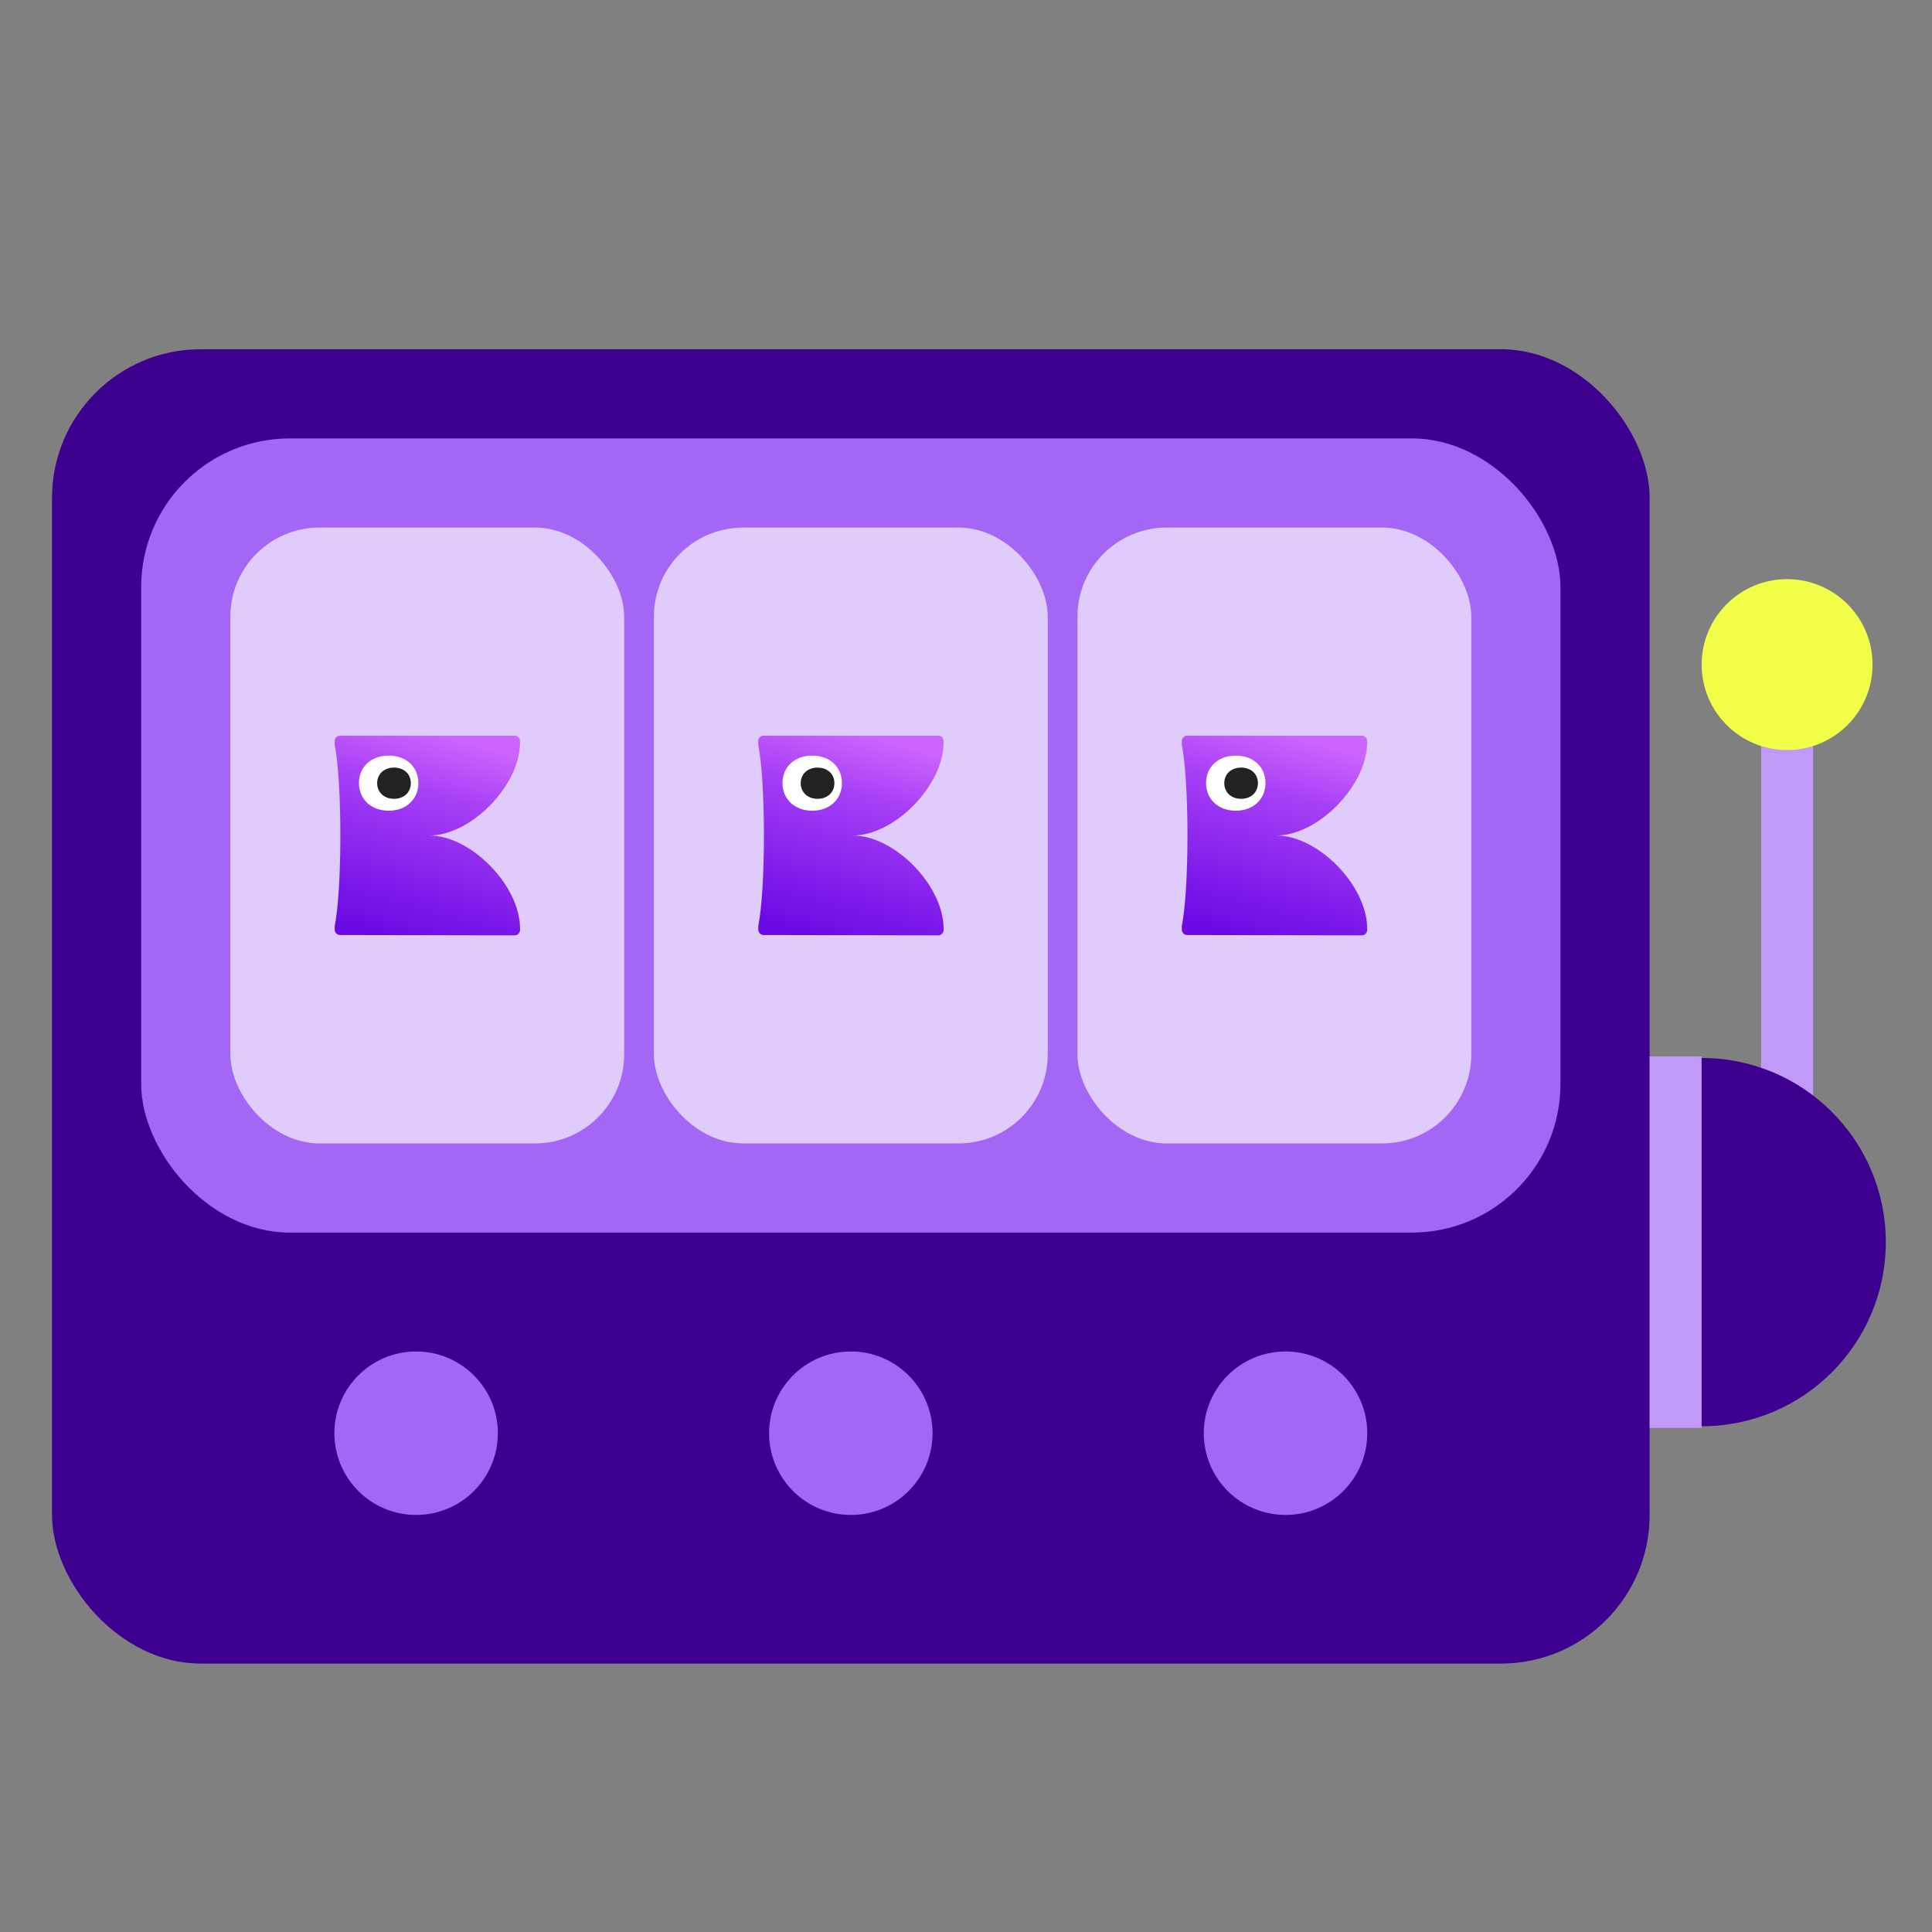 <svg width="240" height="240" viewBox="0 0 240 240" fill="none" xmlns="http://www.w3.org/2000/svg">
<rect x="0" y="0" width="240" height="240" fill="#808080" stroke="none"/>
<rect x="6.462" y="43.385" width="198.462" height="163.269" rx="18.462" fill="#3D008F"/>
<rect x="17.538" y="54.462" width="176.308" height="98.654" rx="18.462" fill="#A366F5"/>
<rect x="28.615" y="65.538" width="48.923" height="76.5" rx="11.077" fill="#E0CCFC"/>
<g clip-path="url(#clip0_205_4967)">
<path d="M63.942 116.192C64.304 116.192 64.602 115.892 64.602 115.516V115.351C64.602 110.013 58.528 103.788 53.32 103.788C58.528 103.788 64.602 97.564 64.602 92.226H64.598V92.061C64.598 91.688 64.308 91.385 63.938 91.385H42.236C41.867 91.385 41.576 91.685 41.576 92.061V92.55C41.99 94.526 42.281 98.816 42.281 103.788C42.281 108.761 41.993 113.047 41.576 115.027V115.475C41.576 115.847 41.867 116.151 42.236 116.151L63.945 116.192H63.942Z" fill="url(#paint0_linear_205_4967)"/>
<path d="M51.697 95.885C51.517 95.466 51.256 95.102 50.928 94.804C50.606 94.505 50.213 94.272 49.76 94.109C49.312 93.948 48.814 93.865 48.28 93.865C47.747 93.865 47.244 93.946 46.796 94.109C46.346 94.272 45.953 94.505 45.626 94.807C45.3 95.106 45.042 95.469 44.862 95.888C44.682 96.306 44.589 96.77 44.589 97.268C44.589 97.767 44.682 98.238 44.862 98.659C45.042 99.081 45.3 99.445 45.626 99.75C45.952 100.052 46.346 100.292 46.794 100.459C47.244 100.623 47.743 100.707 48.28 100.707C48.818 100.707 49.313 100.626 49.761 100.463C50.214 100.294 50.609 100.056 50.932 99.752C51.259 99.448 51.517 99.083 51.697 98.66C51.877 98.238 51.97 97.77 51.97 97.27C51.97 96.77 51.877 96.309 51.697 95.89H51.695L51.697 95.885Z" fill="white"/>
<path d="M50.88 96.498C50.778 96.261 50.63 96.055 50.445 95.886C50.262 95.716 50.039 95.585 49.782 95.492C49.529 95.401 49.247 95.354 48.944 95.354C48.642 95.354 48.357 95.4 48.103 95.492C47.848 95.585 47.626 95.716 47.44 95.888C47.255 96.057 47.109 96.263 47.007 96.5C46.905 96.737 46.852 97 46.852 97.282C46.852 97.565 46.905 97.832 47.007 98.07C47.109 98.309 47.255 98.516 47.44 98.689C47.625 98.86 47.848 98.996 48.102 99.09C48.357 99.183 48.64 99.231 48.944 99.231C49.249 99.231 49.53 99.185 49.783 99.092C50.04 98.996 50.264 98.862 50.447 98.69C50.632 98.518 50.778 98.31 50.88 98.071C50.982 97.832 51.035 97.567 51.035 97.283C51.035 97 50.982 96.739 50.88 96.501H50.879L50.88 96.498Z" fill="#222222"/>
</g>
<rect x="81.231" y="65.538" width="48.923" height="76.5" rx="11.077" fill="#E0CCFC"/>
<g clip-path="url(#clip1_205_4967)">
<path d="M116.557 116.192C116.92 116.192 117.217 115.892 117.217 115.516V115.351C117.217 110.013 111.144 103.788 105.935 103.788C111.144 103.788 117.217 97.564 117.217 92.226H117.214V92.061C117.214 91.688 116.923 91.385 116.554 91.385H94.852C94.482 91.385 94.192 91.685 94.192 92.061V92.55C94.606 94.526 94.896 98.816 94.896 103.788C94.896 108.761 94.609 113.047 94.192 115.027V115.475C94.192 115.847 94.482 116.151 94.852 116.151L116.561 116.192H116.557Z" fill="url(#paint1_linear_205_4967)"/>
<path d="M104.312 95.885C104.132 95.466 103.871 95.102 103.544 94.804C103.221 94.505 102.828 94.272 102.375 94.109C101.927 93.948 101.429 93.865 100.896 93.865C100.362 93.865 99.859 93.946 99.411 94.109C98.962 94.272 98.569 94.505 98.241 94.807C97.915 95.106 97.658 95.469 97.477 95.888C97.297 96.306 97.204 96.77 97.204 97.268C97.204 97.767 97.297 98.238 97.477 98.659C97.658 99.081 97.915 99.445 98.241 99.75C98.567 100.052 98.962 100.292 99.41 100.459C99.859 100.623 100.359 100.707 100.896 100.707C101.433 100.707 101.929 100.626 102.377 100.463C102.83 100.294 103.224 100.056 103.547 99.752C103.875 99.448 104.132 99.083 104.312 98.66C104.493 98.238 104.585 97.77 104.585 97.27C104.585 96.77 104.493 96.309 104.312 95.89H104.311L104.312 95.885Z" fill="white"/>
<path d="M103.496 96.498C103.394 96.261 103.246 96.055 103.06 95.886C102.877 95.716 102.655 95.585 102.398 95.492C102.144 95.401 101.862 95.354 101.56 95.354C101.257 95.354 100.972 95.4 100.718 95.492C100.464 95.585 100.241 95.716 100.055 95.888C99.871 96.057 99.725 96.263 99.623 96.5C99.52 96.737 99.468 97 99.468 97.282C99.468 97.565 99.52 97.832 99.623 98.07C99.725 98.309 99.871 98.516 100.055 98.689C100.24 98.86 100.464 98.996 100.717 99.09C100.972 99.183 101.255 99.231 101.56 99.231C101.864 99.231 102.145 99.185 102.399 99.092C102.656 98.996 102.879 98.862 103.062 98.69C103.248 98.518 103.394 98.31 103.496 98.071C103.598 97.832 103.65 97.567 103.65 97.283C103.65 97 103.598 96.739 103.496 96.501H103.495L103.496 96.498Z" fill="#222222"/>
</g>
<rect x="133.846" y="65.538" width="48.923" height="76.5" rx="11.077" fill="#E0CCFC"/>
<g clip-path="url(#clip2_205_4967)">
<path d="M169.173 116.192C169.535 116.192 169.833 115.892 169.833 115.516V115.351C169.833 110.013 163.759 103.788 158.551 103.788C163.759 103.788 169.833 97.564 169.833 92.226H169.829V92.061C169.829 91.688 169.539 91.385 169.169 91.385H147.467C147.098 91.385 146.807 91.685 146.807 92.061V92.55C147.221 94.526 147.512 98.816 147.512 103.788C147.512 108.761 147.224 113.047 146.807 115.027V115.475C146.807 115.847 147.098 116.151 147.467 116.151L169.176 116.192H169.173Z" fill="url(#paint2_linear_205_4967)"/>
<path d="M156.928 95.885C156.748 95.466 156.487 95.102 156.159 94.804C155.836 94.505 155.443 94.272 154.99 94.109C154.542 93.948 154.045 93.865 153.511 93.865C152.977 93.865 152.475 93.946 152.027 94.109C151.577 94.272 151.184 94.505 150.856 94.807C150.53 95.106 150.273 95.469 150.093 95.888C149.913 96.306 149.82 96.77 149.82 97.268C149.82 97.767 149.913 98.238 150.093 98.659C150.273 99.081 150.53 99.445 150.856 99.75C151.182 100.052 151.577 100.292 152.025 100.459C152.475 100.623 152.974 100.707 153.511 100.707C154.048 100.707 154.544 100.626 154.992 100.463C155.445 100.294 155.84 100.056 156.162 99.752C156.49 99.448 156.748 99.083 156.928 98.66C157.108 98.238 157.201 97.77 157.201 97.27C157.201 96.77 157.108 96.309 156.928 95.89H156.926L156.928 95.885Z" fill="white"/>
<path d="M156.111 96.498C156.009 96.261 155.861 96.055 155.675 95.886C155.493 95.716 155.27 95.585 155.013 95.492C154.759 95.401 154.477 95.354 154.175 95.354C153.873 95.354 153.588 95.4 153.334 95.492C153.079 95.585 152.856 95.716 152.671 95.888C152.486 96.057 152.34 96.263 152.238 96.5C152.136 96.737 152.083 97 152.083 97.282C152.083 97.565 152.136 97.832 152.238 98.07C152.34 98.309 152.486 98.516 152.671 98.689C152.855 98.86 153.079 98.996 153.333 99.09C153.588 99.183 153.871 99.231 154.175 99.231C154.479 99.231 154.76 99.185 155.014 99.092C155.271 98.996 155.495 98.862 155.677 98.69C155.863 98.518 156.009 98.31 156.111 98.071C156.213 97.832 156.266 97.567 156.266 97.283C156.266 97 156.213 96.739 156.111 96.501H156.11L156.111 96.498Z" fill="#222222"/>
</g>
<circle cx="51.692" cy="178.038" r="10.154" fill="#A366F5"/>
<circle cx="105.692" cy="178.038" r="10.154" fill="#A366F5"/>
<circle cx="159.692" cy="178.038" r="10.154" fill="#A366F5"/>
<rect x="218.769" y="87.635" width="6.462" height="50.769" fill="#C199F8"/>
<rect x="204.923" y="131.222" width="6.462" height="46.154" fill="#C199F8"/>
<path d="M234.261 154.299C234.261 166.933 224.019 177.175 211.385 177.175C211.385 177.175 211.385 166.933 211.385 154.299C211.385 141.665 211.385 131.423 211.385 131.423C224.019 131.423 234.261 141.665 234.261 154.299Z" fill="#3D008F"/>
<circle cx="222" cy="82.558" r="10.615" fill="#F2FF49"/>
<defs>
<linearGradient id="paint0_linear_205_4967" x1="56.487" y1="91.547" x2="49.696" y2="116.523" gradientUnits="userSpaceOnUse">
<stop stop-color="#CD65FD"/>
<stop offset="0.31" stop-color="#A53EF5"/>
<stop offset="1" stop-color="#6B0AE5"/>
</linearGradient>
<linearGradient id="paint1_linear_205_4967" x1="109.102" y1="91.547" x2="102.312" y2="116.523" gradientUnits="userSpaceOnUse">
<stop stop-color="#CD65FD"/>
<stop offset="0.31" stop-color="#A53EF5"/>
<stop offset="1" stop-color="#6B0AE5"/>
</linearGradient>
<linearGradient id="paint2_linear_205_4967" x1="161.717" y1="91.547" x2="154.927" y2="116.523" gradientUnits="userSpaceOnUse">
<stop stop-color="#CD65FD"/>
<stop offset="0.31" stop-color="#A53EF5"/>
<stop offset="1" stop-color="#6B0AE5"/>
</linearGradient>
<clipPath id="clip0_205_4967">
<rect width="23.077" height="24.808" fill="white" transform="translate(41.538 91.385)"/>
</clipPath>
<clipPath id="clip1_205_4967">
<rect width="23.077" height="24.808" fill="white" transform="translate(94.154 91.385)"/>
</clipPath>
<clipPath id="clip2_205_4967">
<rect width="23.077" height="24.808" fill="white" transform="translate(146.769 91.385)"/>
</clipPath>
</defs>
</svg>
